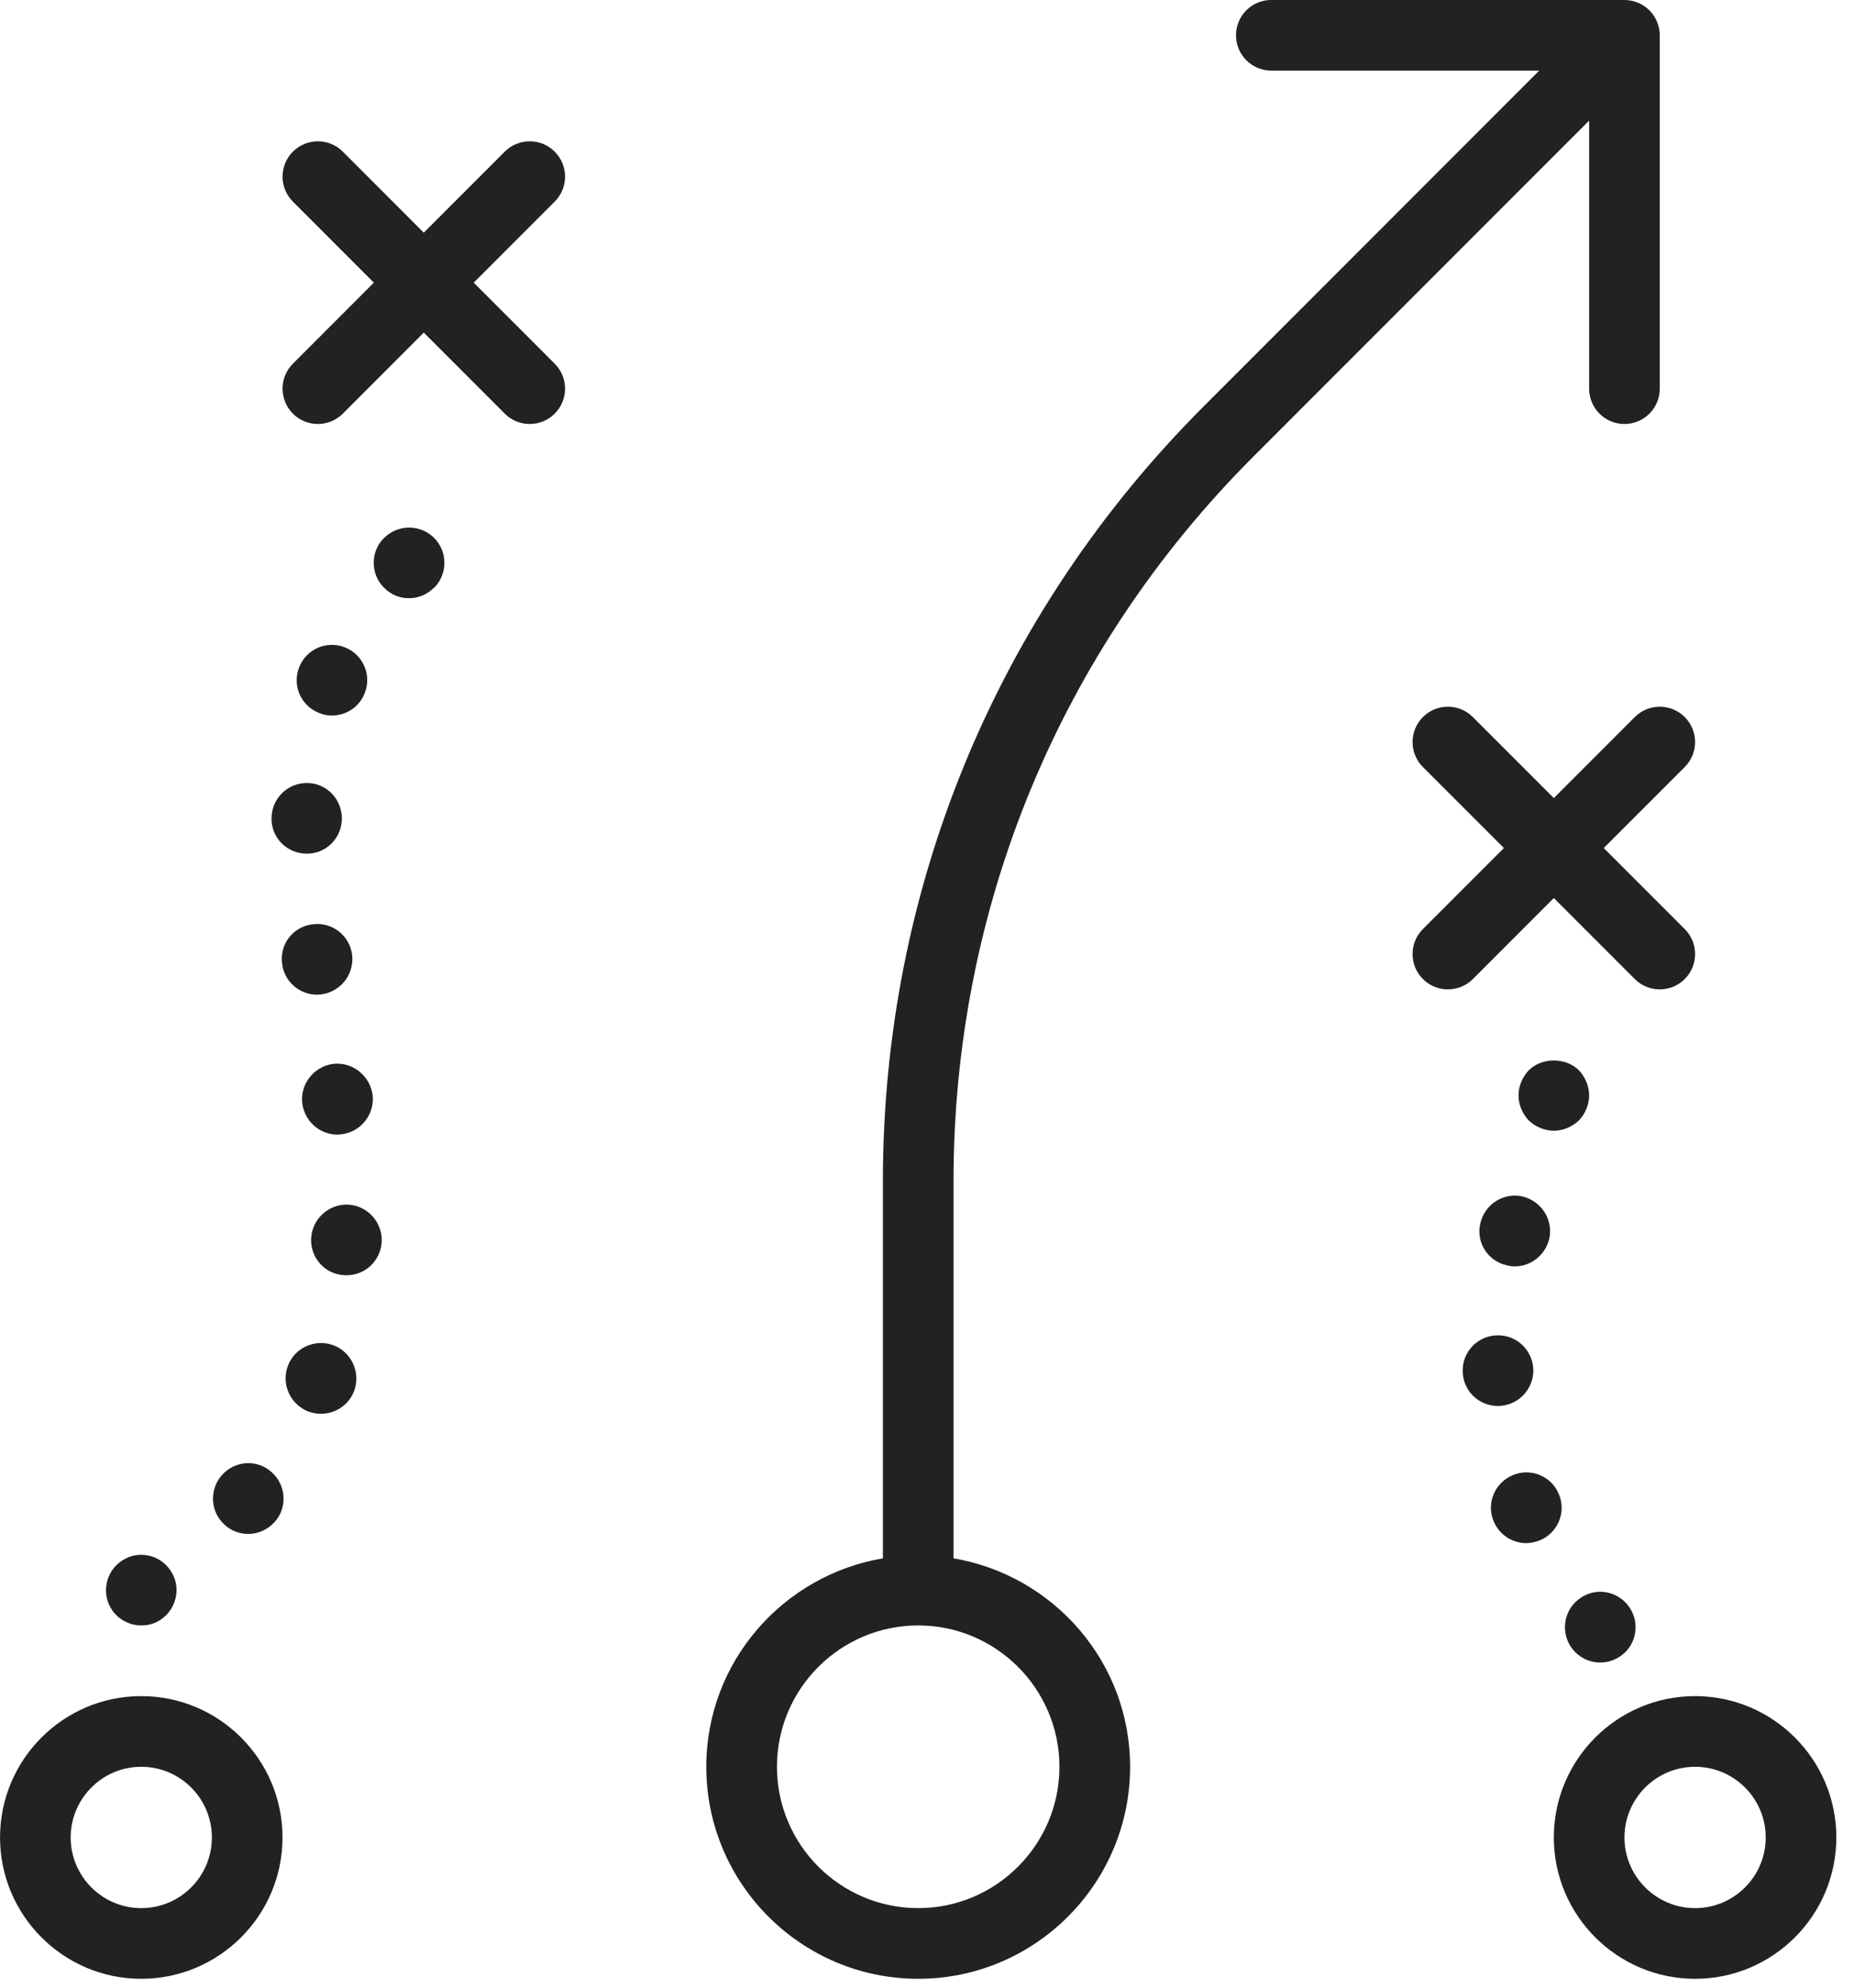 <?xml version="1.0" encoding="UTF-8" standalone="no"?>
<svg width="42px" height="45px" viewBox="0 0 42 45" version="1.1" xmlns="http://www.w3.org/2000/svg" xmlns:xlink="http://www.w3.org/1999/xlink" xmlns:sketch="http://www.bohemiancoding.com/sketch/ns">
    <!-- Generator: Sketch 3.3.2 (12043) - http://www.bohemiancoding.com/sketch -->
    <title>icon-qadha</title>
    <desc>Created with Sketch.</desc>
    <defs></defs>
    <g id="Page-1" stroke="none" stroke-width="1" fill="none" fill-rule="evenodd" sketch:type="MSPage">
        <g id="Artboard-4" sketch:type="MSArtboardGroup" transform="translate(-173, -235)" fill="#222222">
            <path d="M211.4,279.799 C209.635,279.799 208.2,278.363 208.2,276.599 C208.2,274.834 209.635,273.399 211.4,273.399 C213.165,273.399 214.6,274.834 214.6,276.599 C214.6,278.363 213.165,279.799 211.4,279.799 L211.4,279.799 Z M211.4,274.999 C210.518,274.999 209.8,275.717 209.8,276.599 C209.8,277.481 210.518,278.199 211.4,278.199 C212.283,278.199 213,277.481 213,276.599 C213,275.717 212.283,274.999 211.4,274.999 L211.4,274.999 Z M211.166,257.165 C211.01,257.321 210.805,257.399 210.6,257.399 C210.395,257.399 210.19,257.321 210.034,257.165 L208.2,255.331 L206.366,257.165 C206.21,257.321 206.005,257.399 205.8,257.399 C205.595,257.399 205.39,257.321 205.234,257.165 C204.922,256.852 204.922,256.346 205.234,256.034 L207.069,254.199 L205.234,252.365 C204.922,252.052 204.922,251.546 205.234,251.234 C205.547,250.921 206.054,250.921 206.366,251.234 L208.2,253.068 L210.034,251.234 C210.347,250.921 210.853,250.921 211.166,251.234 C211.478,251.546 211.478,252.052 211.166,252.365 L209.331,254.199 L211.166,256.034 C211.478,256.346 211.478,256.852 211.166,257.165 L211.166,257.165 Z M209.8,244.599 C209.358,244.599 209,244.241 209,243.799 L209,237.73 L201.395,245.335 C197.013,249.718 194.601,255.543 194.601,261.74 L194.601,270.28 C196.865,270.664 198.601,272.626 198.601,274.999 C198.601,277.645 196.447,279.799 193.801,279.799 C191.153,279.799 189,277.645 189,274.999 C189,272.626 190.735,270.664 193.001,270.28 L193.001,261.74 C193.001,255.116 195.58,248.888 200.264,244.204 L207.869,236.599 L201.8,236.599 C201.358,236.599 201,236.241 201,235.799 C201,235.357 201.358,234.999 201.8,234.999 L209.8,234.999 C209.801,234.999 209.801,235 209.802,235 C209.905,235 210.008,235.021 210.106,235.061 C210.302,235.142 210.457,235.298 210.538,235.493 C210.579,235.591 210.6,235.695 210.6,235.8 L210.6,243.799 C210.6,244.241 210.242,244.599 209.8,244.599 L209.8,244.599 Z M190.601,274.999 C190.601,276.763 192.036,278.199 193.801,278.199 C195.565,278.199 197,276.763 197,274.999 C197,273.234 195.565,271.799 193.801,271.799 C192.036,271.799 190.601,273.234 190.601,274.999 L190.601,274.999 Z M185.566,244.365 C185.41,244.521 185.205,244.599 185,244.599 C184.796,244.599 184.591,244.521 184.435,244.365 L182.6,242.53 L180.766,244.365 C180.61,244.521 180.405,244.599 180.2,244.599 C179.996,244.599 179.792,244.521 179.635,244.365 C179.323,244.052 179.323,243.546 179.635,243.234 L181.469,241.399 L179.635,239.565 C179.323,239.252 179.323,238.746 179.635,238.433 C179.948,238.121 180.454,238.121 180.766,238.433 L182.6,240.268 L184.435,238.433 C184.748,238.121 185.254,238.121 185.566,238.433 C185.879,238.746 185.879,239.252 185.566,239.565 L183.732,241.399 L185.566,243.234 C185.879,243.546 185.879,244.052 185.566,244.365 L185.566,244.365 Z M180.744,253.543 C180.736,253.983 180.384,254.327 179.952,254.327 L179.936,254.327 C179.488,254.319 179.136,253.951 179.152,253.511 C179.16,253.071 179.52,252.719 179.968,252.727 C180.408,252.735 180.752,253.103 180.744,253.543 L180.744,253.543 Z M179.224,269.455 C179.064,269.631 178.848,269.727 178.624,269.727 C178.432,269.727 178.248,269.663 178.096,269.527 C177.76,269.231 177.736,268.727 178.024,268.399 C178.321,268.063 178.824,268.031 179.152,268.327 C179.48,268.615 179.52,269.127 179.224,269.455 L179.224,269.455 Z M176.649,271.663 C176.512,271.759 176.352,271.799 176.2,271.799 C175.944,271.799 175.688,271.671 175.536,271.447 C175.289,271.079 175.392,270.575 175.76,270.335 C176.121,270.087 176.624,270.191 176.864,270.559 C177.112,270.919 177.008,271.415 176.649,271.663 L176.649,271.663 Z M179.4,276.599 C179.4,278.363 177.965,279.799 176.2,279.799 C174.436,279.799 173.001,278.363 173.001,276.599 C173.001,274.834 174.436,273.399 176.2,273.399 C177.965,273.399 179.4,274.834 179.4,276.599 L179.4,276.599 Z M174.601,276.599 C174.601,277.481 175.319,278.199 176.2,278.199 C177.083,278.199 177.8,277.481 177.8,276.599 C177.8,275.717 177.083,274.999 176.2,274.999 C175.319,274.999 174.601,275.717 174.601,276.599 L174.601,276.599 Z M180.552,265.455 C180.96,265.607 181.176,266.071 181.024,266.487 C180.904,266.807 180.6,267.007 180.272,267.007 C180.176,267.007 180.088,266.991 179.992,266.959 C179.576,266.799 179.368,266.343 179.52,265.927 C179.672,265.511 180.136,265.303 180.552,265.455 L180.552,265.455 Z M180.184,257.519 C179.784,257.519 179.44,257.223 179.392,256.823 C179.328,256.383 179.632,255.983 180.072,255.927 C180.512,255.863 180.912,256.167 180.976,256.607 C181.032,257.047 180.728,257.447 180.288,257.511 C180.256,257.511 180.216,257.519 180.184,257.519 L180.184,257.519 Z M180.52,251.199 C180.424,251.199 180.328,251.183 180.232,251.142 C179.816,250.983 179.616,250.519 179.776,250.11 C179.936,249.694 180.4,249.494 180.808,249.654 C181.224,249.815 181.424,250.278 181.264,250.687 C181.144,251.007 180.84,251.199 180.52,251.199 L180.52,251.199 Z M180.744,260.679 C180.712,260.679 180.672,260.687 180.64,260.687 C180.248,260.687 179.904,260.391 179.848,259.983 C179.792,259.551 180.104,259.151 180.536,259.087 C180.976,259.031 181.376,259.343 181.44,259.783 C181.496,260.215 181.184,260.623 180.744,260.679 L180.744,260.679 Z M180.824,263.871 C180.376,263.863 180.032,263.487 180.048,263.047 C180.064,262.607 180.432,262.263 180.872,262.271 C181.312,262.287 181.656,262.655 181.648,263.095 C181.632,263.535 181.28,263.871 180.849,263.871 L180.824,263.871 L180.824,263.871 Z M181.696,247.183 C182.008,246.871 182.512,246.862 182.832,247.175 C183.144,247.487 183.144,247.991 182.84,248.303 L182.832,248.303 C182.68,248.462 182.472,248.543 182.264,248.543 C182.064,248.543 181.864,248.471 181.704,248.31 C181.392,248.007 181.384,247.494 181.696,247.183 L181.696,247.183 Z M206.92,265.231 C207.368,265.223 207.728,265.575 207.736,266.023 C207.736,266.463 207.384,266.823 206.944,266.831 L206.936,266.831 C206.496,266.831 206.136,266.479 206.136,266.039 C206.128,265.599 206.48,265.239 206.92,265.231 L206.92,265.231 Z M208.096,263.047 C208.008,263.415 207.68,263.671 207.312,263.671 C207.256,263.671 207.2,263.663 207.136,263.647 C206.704,263.551 206.432,263.127 206.536,262.695 C206.632,262.263 207.064,261.991 207.488,262.087 C207.92,262.191 208.192,262.615 208.096,263.047 L208.096,263.047 Z M209.879,271.343 C210.152,271.687 210.096,272.191 209.752,272.463 C209.6,272.583 209.424,272.639 209.248,272.639 C209.016,272.639 208.784,272.535 208.624,272.335 C208.352,271.991 208.408,271.487 208.752,271.215 C209.096,270.935 209.6,270.991 209.879,271.343 L209.879,271.343 Z M207.632,260.367 C207.488,260.215 207.4,260.007 207.4,259.799 C207.4,259.591 207.488,259.383 207.632,259.231 C207.928,258.935 208.472,258.935 208.768,259.231 C208.912,259.383 209,259.591 209,259.799 C209,260.007 208.912,260.215 208.768,260.367 C208.616,260.511 208.408,260.599 208.2,260.599 C207.992,260.599 207.784,260.511 207.632,260.367 L207.632,260.367 Z M207.264,268.399 C207.672,268.223 208.144,268.415 208.312,268.823 C208.488,269.231 208.296,269.695 207.888,269.871 C207.784,269.911 207.68,269.935 207.576,269.935 C207.264,269.935 206.968,269.751 206.84,269.447 C206.664,269.039 206.856,268.575 207.264,268.399 L207.264,268.399 Z" id="icon-qadha" sketch:type="MSShapeGroup"></path>
        </g>
    </g>
</svg>